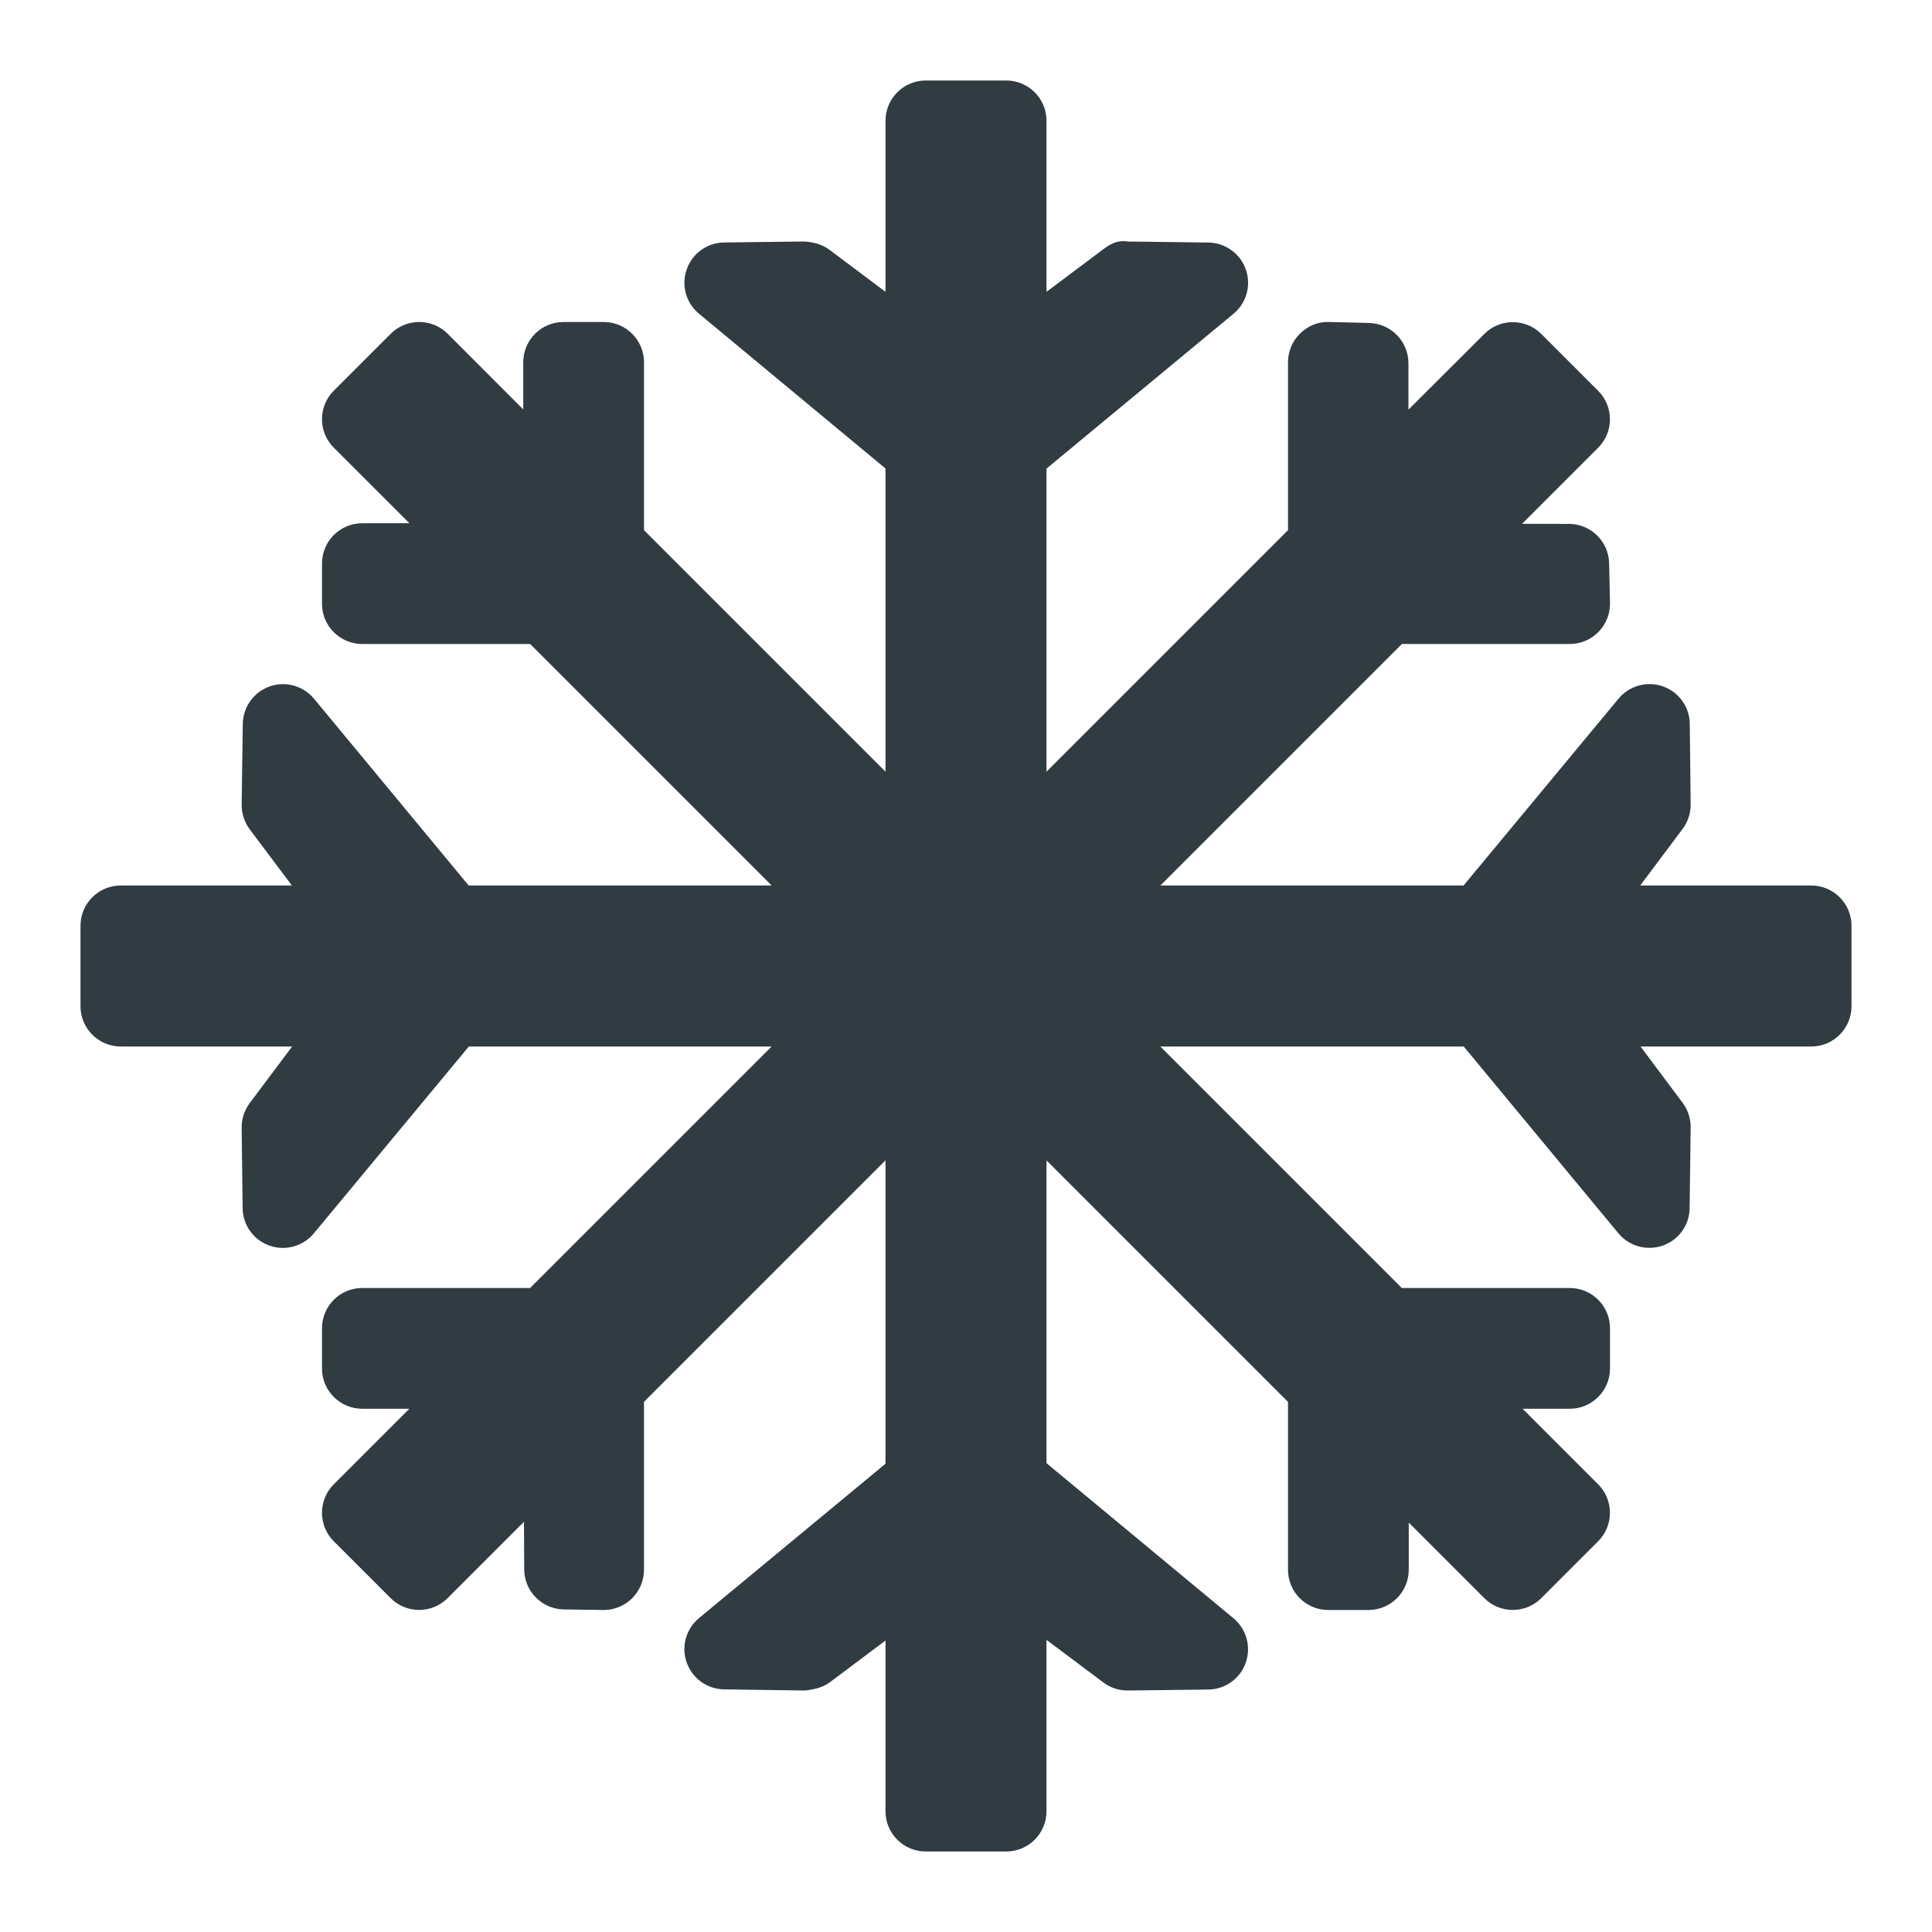 <?xml version="1.0" encoding="iso-8859-1"?><svg version="1.1" id="Layer_1" xmlns="http://www.w3.org/2000/svg" xmlns:xlink="http://www.w3.org/1999/xlink" x="0px" y="0px" viewBox="0 0 24 24" enable-background="new 0 0 24 24" xml:space="preserve"><path fill="#303C42" d="M22.5,11h-2.125l0.527-0.703c0.066-0.088,0.101-0.195,0.1-0.306l-0.011-0.999c-0.002-0.209-0.135-0.396-0.333-0.465c-0.196-0.07-0.418-0.01-0.552,0.152L18.181,11h-3.766l3-3H19.5c0.134,0,0.263-0.054,0.357-0.15S20.003,7.624,20,7.489L19.989,6.997c-0.006-0.271-0.228-0.489-0.499-0.489l-0.582-0.001l0.945-0.945c0.195-0.195,0.195-0.512,0-0.707l-0.707-0.707c-0.195-0.195-0.512-0.195-0.707,0L17.496,5.089L17.496,4.512c-0-0.271-0.216-0.492-0.487-0.5L16.513,4c-0.135-0.007-0.265,0.047-0.362,0.142C16.055,4.236,16,4.365,16,4.5v2.086l-3,3V5.821l2.323-1.923c0.162-0.134,0.222-0.354,0.153-0.551c-0.07-0.198-0.255-0.331-0.465-0.334L14.007,3c-0.13-0.02-0.218,0.034-0.307,0.1L13,3.625V1.5C13,1.224,12.776,1,12.5,1h-1C11.224,1,11,1.224,11,1.5v2.125l-0.7-0.525C10.212,3.034,10.101,3.008,9.994,3L8.996,3.012c-0.209,0.002-0.396,0.135-0.465,0.333C8.46,3.542,8.521,3.763,8.682,3.896L11,5.82v3.766l-3-3V4.5C8,4.224,7.776,4,7.5,4H7C6.724,4,6.5,4.224,6.5,4.5v0.586L5.561,4.146c-0.195-0.195-0.512-0.195-0.707,0L4.146,4.854c-0.195,0.195-0.195,0.512,0,0.707L5.086,6.5H4.5C4.224,6.5,4,6.724,4,7v0.5C4,7.776,4.224,8,4.5,8h2.086l3,3H5.822L3.901,8.68c-0.134-0.162-0.355-0.222-0.551-0.153C3.152,8.597,3.019,8.783,3.016,8.992l-0.014,1.003c-0.001,0.11,0.034,0.218,0.1,0.307L3.626,11H1.5C1.224,11,1,11.224,1,11.5v1C1,12.776,1.224,13,1.5,13h2.129l-0.527,0.703c-0.066,0.088-0.102,0.195-0.1,0.306l0.012,0.999c0.002,0.209,0.135,0.396,0.333,0.465c0.055,0.02,0.111,0.029,0.167,0.029c0.146,0,0.288-0.064,0.385-0.181L5.824,13h3.761l-3,3H4.5C4.224,16,4,16.224,4,16.5V17c0,0.276,0.224,0.5,0.5,0.5l0.585,0l-0.939,0.939c-0.195,0.195-0.195,0.512,0,0.707l0.707,0.707c0.195,0.195,0.512,0.195,0.707,0l0.949-0.949l0.003,0.592c0.001,0.272,0.221,0.493,0.493,0.497L7.493,20C7.495,20,7.498,20,7.5,20c0.131,0,0.257-0.052,0.351-0.144C7.946,19.762,8,19.634,8,19.5v-2.086l3-3v3.769l-2.317,1.918c-0.162,0.134-0.222,0.354-0.153,0.551c0.07,0.198,0.255,0.331,0.465,0.334L9.999,21c0.104-0.011,0.218-0.034,0.307-0.1L11,20.379V22.5c0,0.276,0.224,0.5,0.5,0.5h1c0.276,0,0.5-0.224,0.5-0.5v-2.129l0.706,0.529C13.792,20.965,13.897,21,14.005,21c0.002,0,0.004,0,0.006,0l0.999-0.012c0.209-0.002,0.396-0.135,0.465-0.333c0.07-0.198,0.009-0.418-0.152-0.552L13,18.176v-3.761l3,3V19.5c0,0.276,0.224,0.5,0.5,0.5H17c0.276,0,0.5-0.224,0.5-0.5v-0.586l0.939,0.939c0.195,0.195,0.512,0.195,0.707,0l0.707-0.707c0.195-0.195,0.195-0.512,0-0.707L18.914,17.5H19.5c0.276,0,0.5-0.224,0.5-0.5v-0.5c0-0.276-0.224-0.5-0.5-0.5h-2.086l-3-3h3.769l1.921,2.32c0.097,0.117,0.239,0.181,0.385,0.181c0.056,0,0.112-0.009,0.167-0.028c0.198-0.07,0.331-0.255,0.333-0.465l0.013-1.003c0.001-0.11-0.034-0.218-0.1-0.306L20.379,13H22.5c0.276,0,0.5-0.224,0.5-0.5v-1C23,11.224,22.776,11,22.5,11z"/><g></g><g></g><g></g><g></g><g></g><g></g><g></g><g></g><g></g><g></g><g></g><g></g><g></g><g></g><g></g></svg>